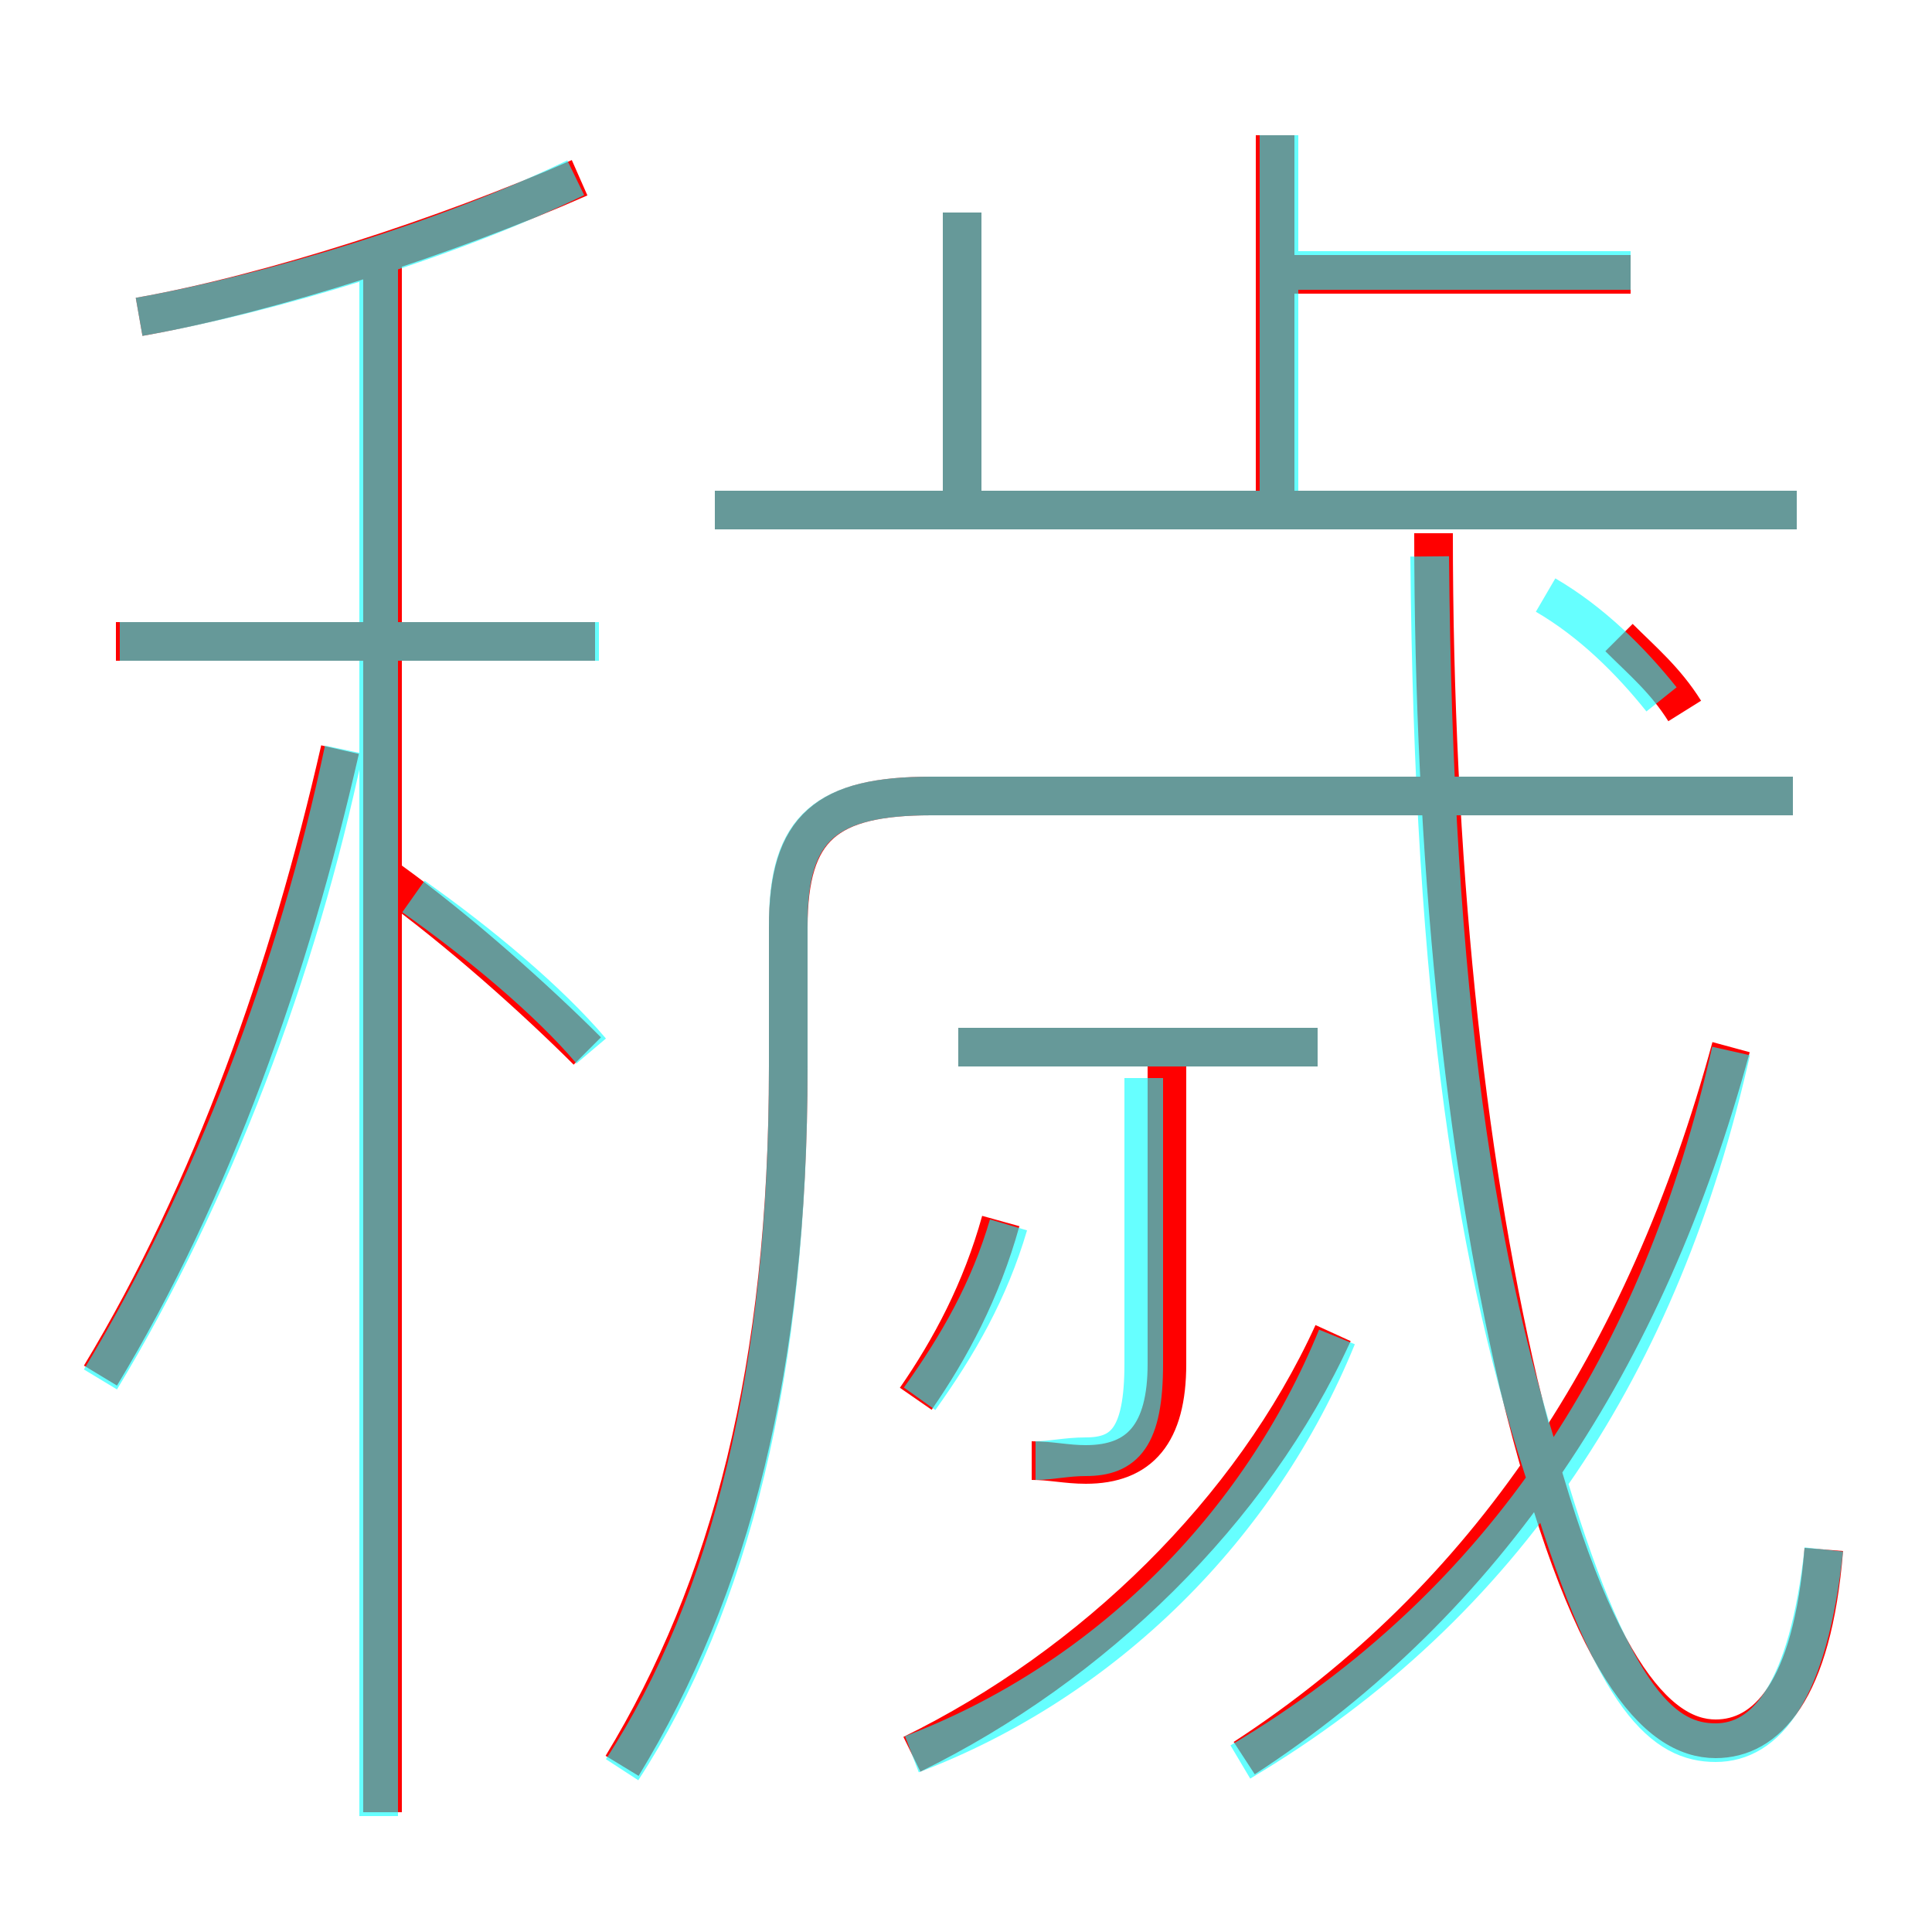 <?xml version='1.0' encoding='utf8'?>
<svg viewBox="0.0 -6.0 50.0 50.0" version="1.1" xmlns="http://www.w3.org/2000/svg">
<rect x="0.0" y="-6.0" width="50.0" height="50.0" fill="#333333" stroke="none"/>
<rect x="-1000" y="-1000" width="2000" height="2000" stroke="white" fill="white"/>
<g style="fill:none;stroke:rgba(255, 0, 0, 1);  stroke-width:1"><path d="M 16.1 1.7 C 18.9 -2.9 20.4 -8.6 20.4 -16.4 L 20.4 -20.0 C 20.4 -22.6 21.4 -23.4 24.1 -23.4 L 46.4 -23.4 M 2.6 -8.4 C 5.5 -13.2 7.5 -18.9 8.8 -24.6 M 15.2 -16.8 C 13.9 -18.1 11.9 -19.9 10.1 -21.2 M 23.6 1.4 C 28.3 -0.9 32.4 -4.9 34.5 -9.5 M 23.7 -7.8 C 24.6 -9.1 25.4 -10.6 25.9 -12.4 M 15.4 -27.4 L 3.0 -27.4 M 26.7 -6.2 C 27.2 -6.2 27.6 -6.1 28.1 -6.1 C 29.5 -6.1 30.2 -6.9 30.2 -8.7 L 30.2 -16.9 M 32.2 1.5 C 38.5 -2.6 42.6 -8.8 44.8 -16.9 M 34.1 -16.9 L 24.8 -16.9 M 3.6 -35.8 C 7.0 -36.4 11.6 -37.9 15.0 -39.4 M 47.2 -3.9 C 46.9 -0.2 45.7 1.0 44.4 1.0 C 42.9 1.0 41.1 -0.8 39.3 -8.2 C 37.9 -14.2 37.1 -21.8 37.1 -30.2 M 24.9 -30.5 L 24.9 -38.5 M 46.5 -30.8 L 18.5 -30.8 M 43.6 -25.6 C 43.1 -26.4 42.5 -26.9 41.9 -27.5 M 33.0 -30.9 L 33.0 -40.5 M 42.2 -36.9 L 33.4 -36.9 M 9.9 2.9 L 9.9 -37.1" transform="translate(0.0 38.0)" />
</g>
<g style="fill:none;stroke:rgba(0, 255, 255, 0.6);  stroke-width:1">
<path d="M 16.1 1.8 C 18.9 -2.5 20.4 -8.5 20.4 -16.4 L 20.4 -20.1 C 20.4 -22.6 21.4 -23.4 24.1 -23.4 L 46.4 -23.4 M 2.6 -8.3 C 5.5 -13.1 7.7 -18.9 8.9 -24.6 M 23.6 1.4 C 28.6 -0.5 32.6 -4.5 34.6 -9.4 M 9.8 3.0 L 9.8 -37.2 M 15.3 -16.8 C 14.2 -18.1 12.4 -19.6 10.7 -20.8 M 23.8 -7.8 C 24.8 -9.2 25.6 -10.6 26.1 -12.3 M 26.8 -6.2 C 27.2 -6.2 27.6 -6.3 28.1 -6.3 C 29.1 -6.3 29.6 -6.8 29.6 -8.7 L 29.6 -16.1 M 15.5 -27.4 L 3.1 -27.4 M 32.1 1.6 C 39.0 -2.5 43.0 -8.8 44.8 -16.8 M 34.1 -16.9 L 24.8 -16.9 M 3.6 -35.8 C 7.0 -36.4 11.6 -37.8 14.9 -39.4 M 47.2 -3.9 C 46.8 -0.2 45.7 1.1 44.4 1.1 C 43.1 1.1 41.8 0.1 40.1 -5.5 C 38.2 -11.2 37.1 -18.1 37.0 -29.6 M 46.5 -30.8 L 18.5 -30.8 M 24.9 -30.6 L 24.9 -38.5 M 33.1 -30.6 L 33.1 -40.5 M 42.2 -37.0 L 33.0 -37.0 M 43.0 -25.9 C 42.2 -26.9 41.2 -27.9 40.0 -28.6" transform="translate(0.0 38.0)" />
</g>
</svg>